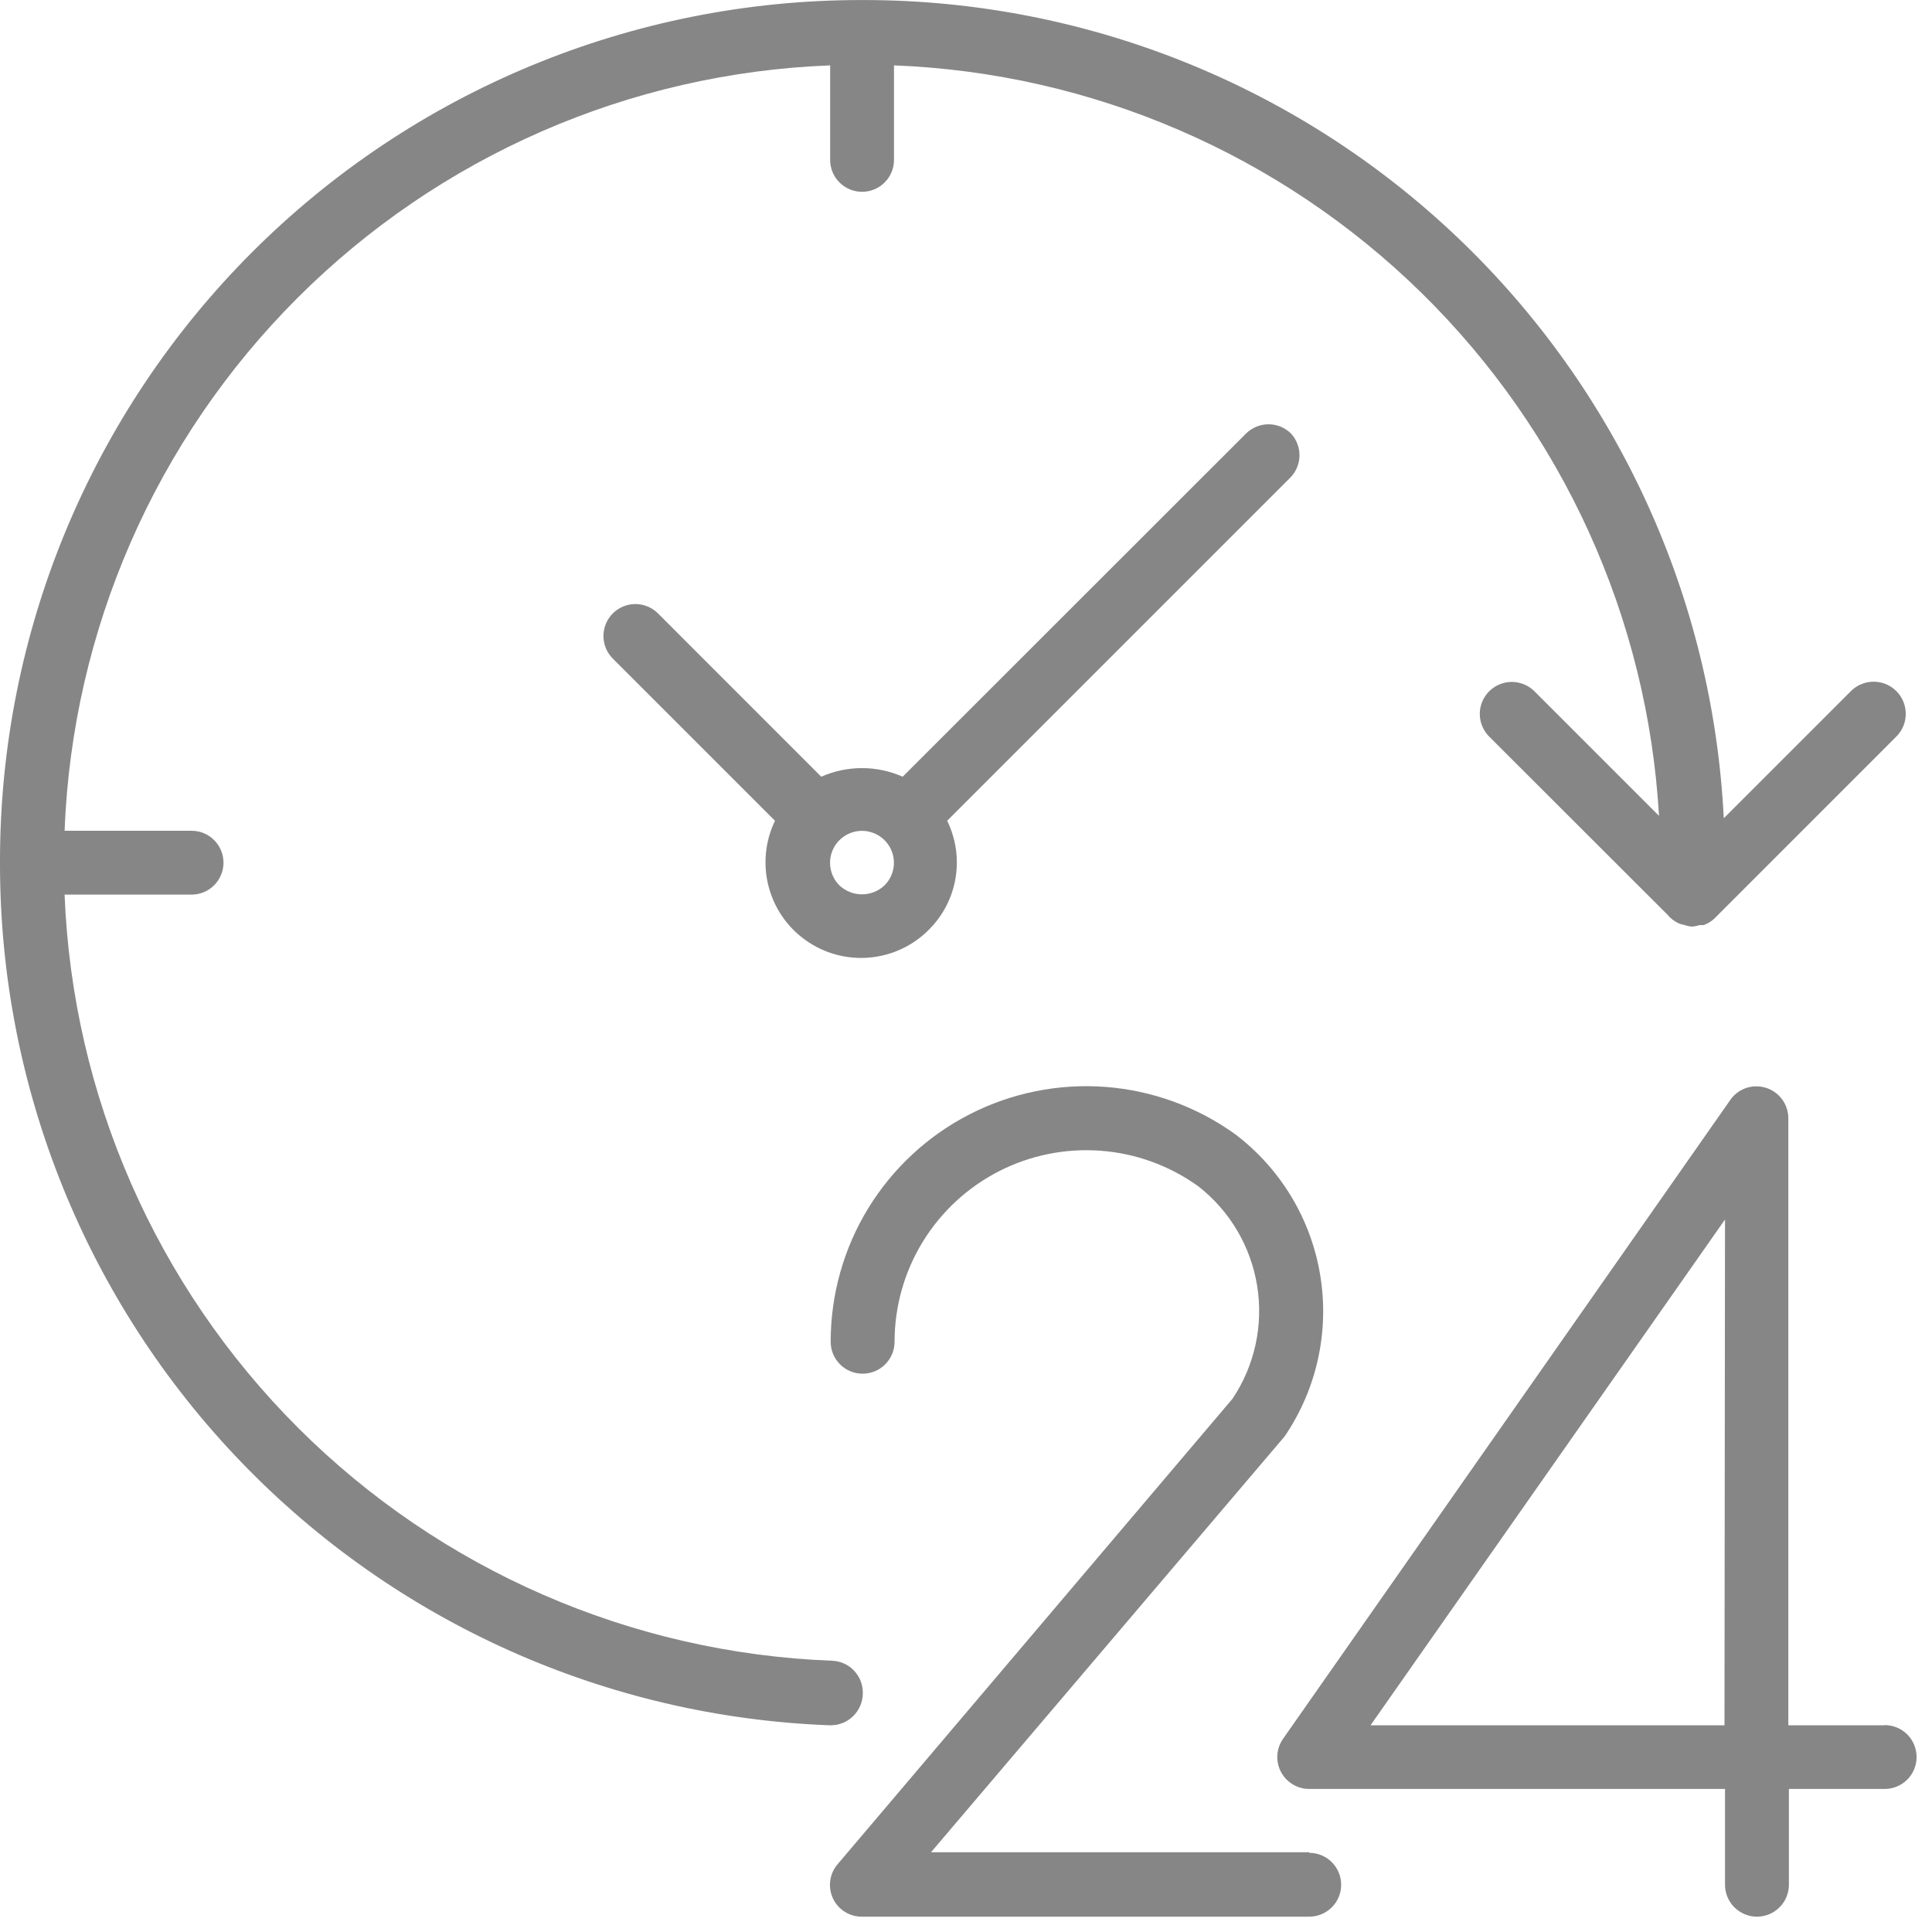 <svg width="44" height="44" viewBox="0 0 44 44" fill="none" xmlns="http://www.w3.org/2000/svg">
<path d="M42.91 39.292H40.728V25.468C40.728 25.275 40.652 25.09 40.516 24.954C40.379 24.817 40.194 24.741 40.001 24.741C39.884 24.74 39.769 24.768 39.666 24.822C39.562 24.876 39.473 24.954 39.406 25.051L29.222 39.598C29.167 39.676 29.128 39.764 29.107 39.857C29.085 39.95 29.083 40.047 29.1 40.141C29.116 40.235 29.151 40.325 29.203 40.406C29.254 40.486 29.321 40.556 29.4 40.61C29.52 40.696 29.665 40.742 29.813 40.742H39.286V42.924C39.286 43.117 39.363 43.301 39.499 43.438C39.636 43.574 39.821 43.651 40.014 43.651C40.206 43.651 40.392 43.574 40.528 43.438C40.664 43.301 40.741 43.117 40.741 42.924V40.742H42.922C43.115 40.742 43.3 40.666 43.437 40.529C43.573 40.393 43.649 40.208 43.649 40.015C43.649 39.822 43.573 39.637 43.437 39.501C43.3 39.364 43.115 39.288 42.922 39.288L42.91 39.292ZM39.274 39.292H31.213L39.286 27.773L39.274 39.292Z" fill="#878686"/>
<path d="M29.817 42.184H21.203L29.21 32.768C29.23 32.748 29.248 32.726 29.264 32.702C29.99 31.63 30.278 30.32 30.067 29.041C29.857 27.763 29.164 26.614 28.132 25.832C27.262 25.206 26.237 24.833 25.17 24.753C24.102 24.674 23.033 24.89 22.08 25.379C21.128 25.867 20.328 26.61 19.77 27.523C19.212 28.437 18.918 29.487 18.918 30.558C18.918 30.751 18.995 30.936 19.131 31.072C19.268 31.209 19.453 31.285 19.645 31.285C19.838 31.285 20.023 31.209 20.16 31.072C20.296 30.936 20.373 30.751 20.373 30.558C20.373 29.755 20.595 28.968 21.014 28.283C21.433 27.599 22.032 27.043 22.747 26.676C23.461 26.31 24.263 26.148 25.063 26.207C25.864 26.266 26.632 26.545 27.285 27.013C28.004 27.571 28.484 28.381 28.63 29.28C28.776 30.178 28.576 31.099 28.07 31.855L19.079 42.453C18.988 42.558 18.928 42.687 18.909 42.825C18.889 42.964 18.91 43.105 18.968 43.231C19.027 43.358 19.12 43.465 19.238 43.539C19.357 43.614 19.494 43.653 19.633 43.651H29.817C30.01 43.651 30.195 43.574 30.331 43.438C30.468 43.302 30.544 43.117 30.544 42.924C30.544 42.731 30.468 42.546 30.331 42.41C30.195 42.273 30.01 42.197 29.817 42.197V42.184Z" fill="#878686"/>
<path d="M19.65 38.574C19.653 38.478 19.637 38.383 19.604 38.293C19.57 38.204 19.52 38.122 19.454 38.052C19.389 37.982 19.311 37.926 19.224 37.886C19.137 37.847 19.043 37.825 18.947 37.822C14.373 37.648 10.032 35.755 6.792 32.521C3.552 29.286 1.652 24.949 1.471 20.374H4.363C4.556 20.374 4.741 20.297 4.877 20.161C5.013 20.025 5.09 19.84 5.09 19.647C5.09 19.454 5.013 19.269 4.877 19.133C4.741 18.996 4.556 18.92 4.363 18.92H1.471C1.647 14.352 3.54 10.019 6.772 6.788C10.005 3.556 14.338 1.663 18.906 1.489V3.641C18.906 3.737 18.925 3.831 18.961 3.92C18.998 4.008 19.051 4.088 19.119 4.155C19.186 4.223 19.267 4.277 19.355 4.313C19.443 4.35 19.538 4.368 19.633 4.368C19.729 4.368 19.823 4.35 19.911 4.313C20 4.277 20.08 4.223 20.147 4.155C20.215 4.088 20.268 4.008 20.305 3.92C20.341 3.831 20.36 3.737 20.36 3.641V1.489C24.869 1.663 29.151 3.51 32.373 6.67C35.594 9.83 37.522 14.076 37.783 18.581L34.945 15.743C34.877 15.675 34.796 15.621 34.708 15.585C34.619 15.549 34.525 15.53 34.429 15.53C34.236 15.531 34.05 15.608 33.914 15.745C33.777 15.882 33.701 16.067 33.701 16.261C33.702 16.454 33.779 16.639 33.916 16.776L37.977 20.833C38.054 20.926 38.154 20.998 38.266 21.043L38.353 21.064C38.403 21.081 38.454 21.093 38.506 21.101H38.547C38.602 21.097 38.656 21.085 38.709 21.068H38.799C38.898 21.034 38.987 20.978 39.06 20.903L43.191 16.771C43.328 16.633 43.404 16.447 43.402 16.253C43.401 16.058 43.323 15.873 43.185 15.736C43.047 15.6 42.86 15.524 42.666 15.525C42.472 15.526 42.286 15.605 42.15 15.743L39.258 18.635C39.008 13.614 36.839 8.88 33.199 5.413C29.559 1.945 24.727 0.008 19.699 0.001H19.65C19.632 -0 19.614 -0 19.596 0.001C14.399 0.004 9.416 2.069 5.742 5.743C2.067 9.418 0.002 14.401 0 19.597C0 19.597 0 19.63 0 19.647C0 19.663 0 19.68 0 19.701C0.005 24.776 1.976 29.651 5.499 33.304C9.021 36.957 13.822 39.103 18.894 39.292H18.922C19.114 39.291 19.297 39.216 19.433 39.081C19.569 38.947 19.646 38.765 19.65 38.574Z" fill="#878686"/>
<path d="M29.404 9.876C29.337 9.808 29.256 9.755 29.168 9.718C29.08 9.681 28.985 9.663 28.89 9.663C28.794 9.663 28.7 9.681 28.611 9.718C28.523 9.755 28.443 9.808 28.375 9.876L20.558 17.689C20.266 17.56 19.95 17.493 19.631 17.493C19.311 17.493 18.996 17.56 18.703 17.689L14.985 13.97C14.849 13.834 14.664 13.757 14.471 13.757C14.278 13.757 14.093 13.834 13.956 13.97C13.82 14.107 13.743 14.292 13.743 14.485C13.743 14.677 13.82 14.863 13.956 14.999L17.65 18.692C17.426 19.157 17.374 19.685 17.503 20.184C17.631 20.683 17.933 21.12 18.354 21.417C18.775 21.715 19.288 21.853 19.801 21.808C20.314 21.763 20.795 21.538 21.157 21.171C21.476 20.853 21.688 20.443 21.762 19.998C21.836 19.554 21.769 19.097 21.571 18.692L29.379 10.884C29.513 10.752 29.59 10.573 29.595 10.385C29.599 10.197 29.531 10.014 29.404 9.876ZM20.145 20.163C20.006 20.295 19.822 20.368 19.631 20.368C19.439 20.368 19.255 20.295 19.116 20.163C19.015 20.062 18.946 19.932 18.918 19.791C18.89 19.65 18.904 19.504 18.959 19.371C19.014 19.238 19.107 19.125 19.227 19.045C19.346 18.965 19.487 18.922 19.631 18.922C19.775 18.922 19.915 18.965 20.035 19.045C20.154 19.125 20.248 19.238 20.303 19.371C20.358 19.504 20.372 19.65 20.344 19.791C20.316 19.932 20.247 20.062 20.145 20.163Z" fill="#878686"/>
</svg>
